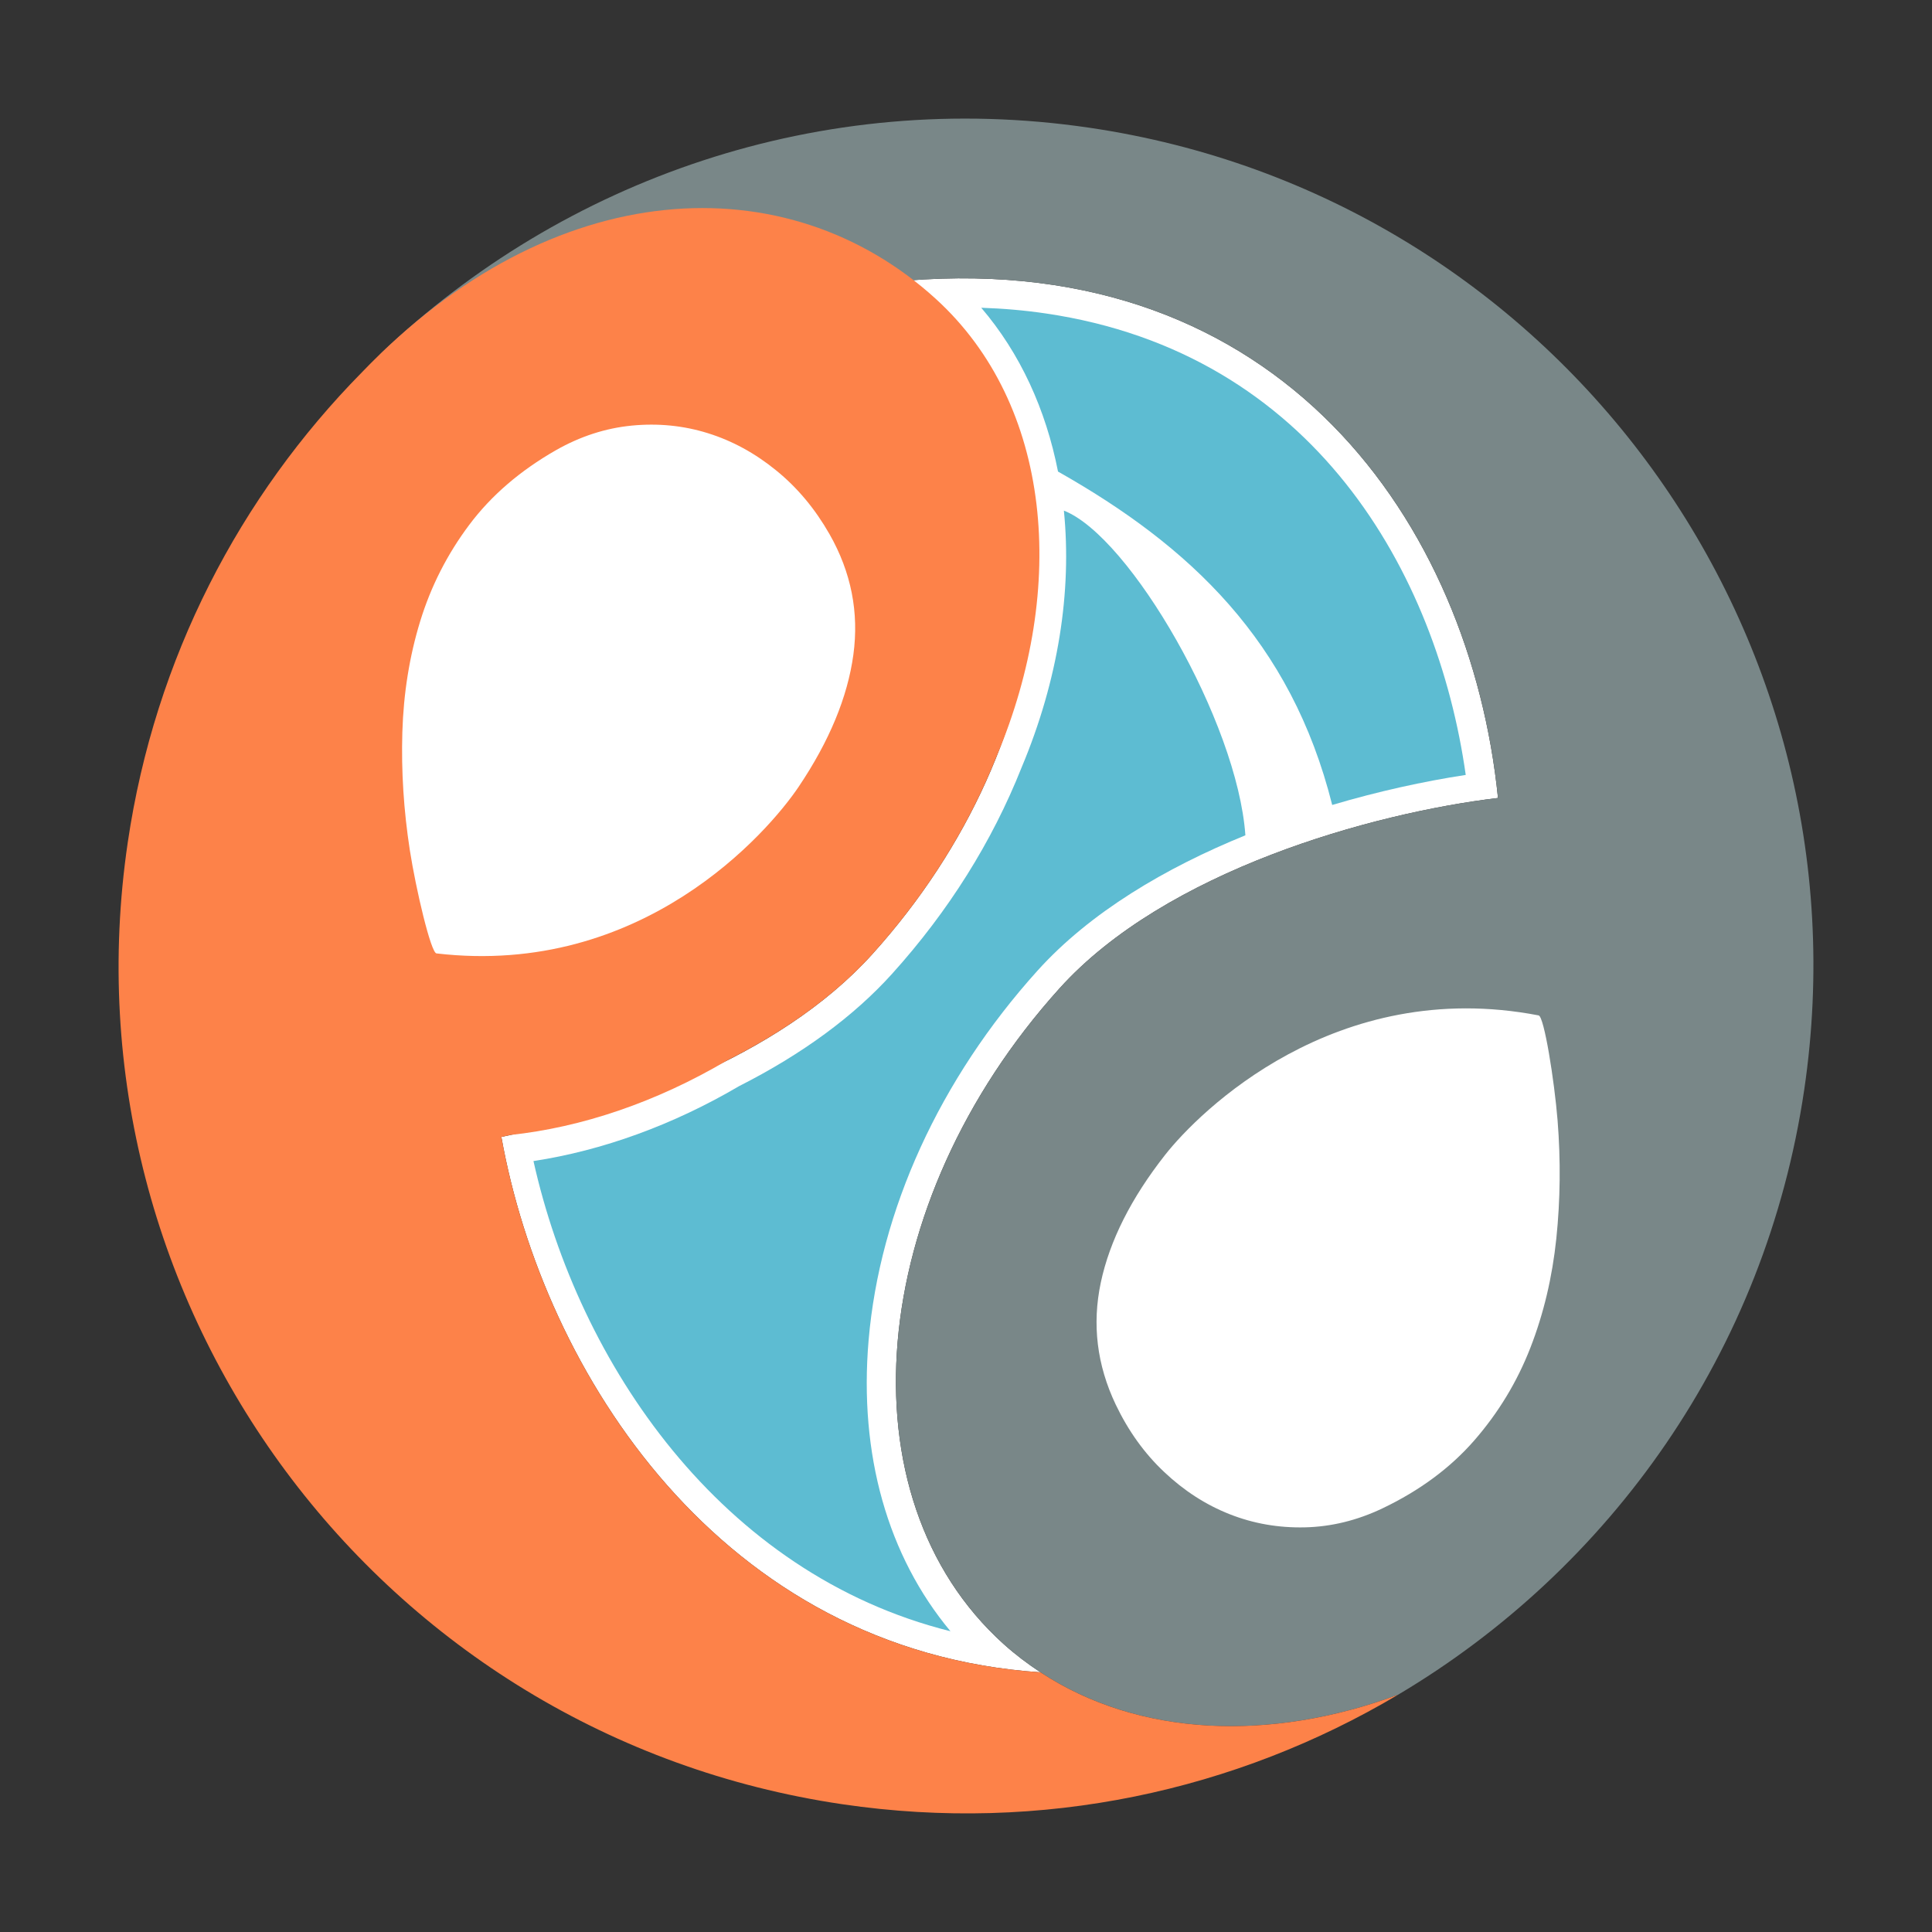 <?xml version="1.0" encoding="utf-8"?>
<!-- Generator: Adobe Illustrator 16.0.0, SVG Export Plug-In . SVG Version: 6.00 Build 0)  -->
<!DOCTYPE svg PUBLIC "-//W3C//DTD SVG 1.1//EN" "http://www.w3.org/Graphics/SVG/1.1/DTD/svg11.dtd">
<svg version="1.1" id="Layer_1" xmlns="http://www.w3.org/2000/svg" xmlns:xlink="http://www.w3.org/1999/xlink" x="0px" y="0px"
	 width="640px" height="640px" viewBox="0 0 640 640" enable-background="new 0 0 640 640" xml:space="preserve">
<rect x="0" y="0" width="640" height="640" fill="#333333" stroke="none"/>
<g>
	<path fill="#FFFFFF" d="M289.023,316.022c-31.473,34.895-84.928,52.778-122.936,60.597c14.031,78.176,72.721,170.252,178.596,177.359
		c-4.285-2.809-8.395-5.923-12.273-9.417c-53.984-48.703-45.678-145.93,18.576-217.157c35.094-38.899,103.262-58.049,145.242-63.064
		c-9.174-90.768-71.768-181.416-195.885-171.38c2.482,1.859,4.918,3.803,7.26,5.912C361.586,147.58,353.27,244.803,289.023,316.022z
		"/>
	<path fill="#798788" d="M126.141,117.118l14.018,31.549c61.789-35.107,115.049-52.061,160.186-55.707
		c124.117-10.036,186.711,80.612,195.885,171.38c-41.98,5.016-110.148,24.165-145.242,63.064
		c-64.254,71.228-72.561,168.454-18.576,217.157c3.879,3.494,7.988,6.608,12.273,9.417c32.553,21.382,75.994,23.11,118.408,7.445
		c70.205-41.669,121.748-113.418,134.586-200.474c22.615-153.357-83.377-296.012-236.73-318.626
		C271.924,29.196,186.561,59.466,126.141,117.118z"/>
	<path fill="#FFFFFF" d="M515.969,371.149c-1.07-13.233-4.459-34.441-6.277-34.781c-67.375-12.987-112.523,31.911-123.748,46.221
		c-11.236,14.307-18.33,28.396-21.285,42.245c-2.936,13.853-1.301,27.326,4.93,40.433c4.162,8.717,9.504,16.18,16.076,22.363
		c6.553,6.195,13.777,10.853,21.639,13.959c7.891,3.117,16.217,4.566,24.963,4.367c8.73-0.199,17.289-2.294,25.65-6.271
		c12.338-5.886,22.494-13.393,30.455-22.523c7.988-9.17,14.186-19.396,18.58-30.679c4.4-11.291,7.256-23.364,8.6-36.202
		C516.889,397.428,517.02,384.365,515.969,371.149z"/>
	<path fill="#FD8249" d="M344.684,553.979c-105.875-7.107-164.564-99.184-178.596-177.359c0.953-0.195,1.957-0.428,2.93-0.638
		c23.676-2.53,48.297-10.83,71.756-24.655c18.094-9.148,35.1-20.722,48.25-35.304c18.355-20.345,32.121-42.813,41.197-65.667
		c23.43-55.761,18.291-116.241-20.225-151.35c-49.354-44.974-126.803-41.632-190.15,24.365
		c-40.295,40.937-68.502,94.497-77.523,155.681c-22.615,153.357,83.373,296.012,236.727,318.625
		c66.303,9.776,130.576-4.52,184.043-36.253C420.678,577.089,377.236,575.36,344.684,553.979z"/>
	<path fill="#FFFFFF" d="M135.758,281.607c2.043,13.117,6.988,34.013,8.826,34.22c68.146,7.978,109.861-40.128,120.004-55.232
		c10.145-15.096,16.18-29.667,18.1-43.694c1.908-14.034-0.721-27.352-7.904-39.961c-4.791-8.388-10.664-15.438-17.678-21.114
		c-6.988-5.697-14.537-9.808-22.613-12.327c-8.094-2.526-16.5-3.356-25.213-2.515c-8.689,0.848-17.072,3.569-25.115,8.147
		c-11.867,6.782-21.451,15.021-28.711,24.717c-7.293,9.731-12.715,20.381-16.264,31.965c-3.553,11.581-5.514,23.828-5.908,36.735
		C132.896,255.467,133.734,268.501,135.758,281.607z"/>
	<g>
		<g>
			<path fill="#5DBCD2" d="M350.479,156.21c43.598,24.654,77.195,56.04,90.83,110.445c15.322-4.541,30.451-7.851,44.234-9.949
				c-9.463-66.946-50.359-139.783-139.072-152.864c-6.926-1.026-14.086-1.653-21.422-1.893
				C337.963,117.061,346.453,135.666,350.479,156.21z"/>
			<path fill="#5DBCD2" d="M412.551,276.707c-2.625-37.552-38.283-99.024-60.125-107.558c2.682,26.732-1.82,56.066-14.012,85.096
				c-9.758,24.578-24.209,47.62-42.877,68.316c-12.719,14.107-29.787,26.638-50.723,37.247
				c-21.816,12.816-45.205,21.323-68.096,24.807c14.938,66.976,61.992,136.746,138.135,155.757
				c-20.787-24.923-30.354-58.56-27.115-96.411c3.678-43.017,23.559-86.509,55.979-122.45
				C361.111,302.234,386.072,287.476,412.551,276.707z"/>
		</g>
	</g>
</g>
</svg>
